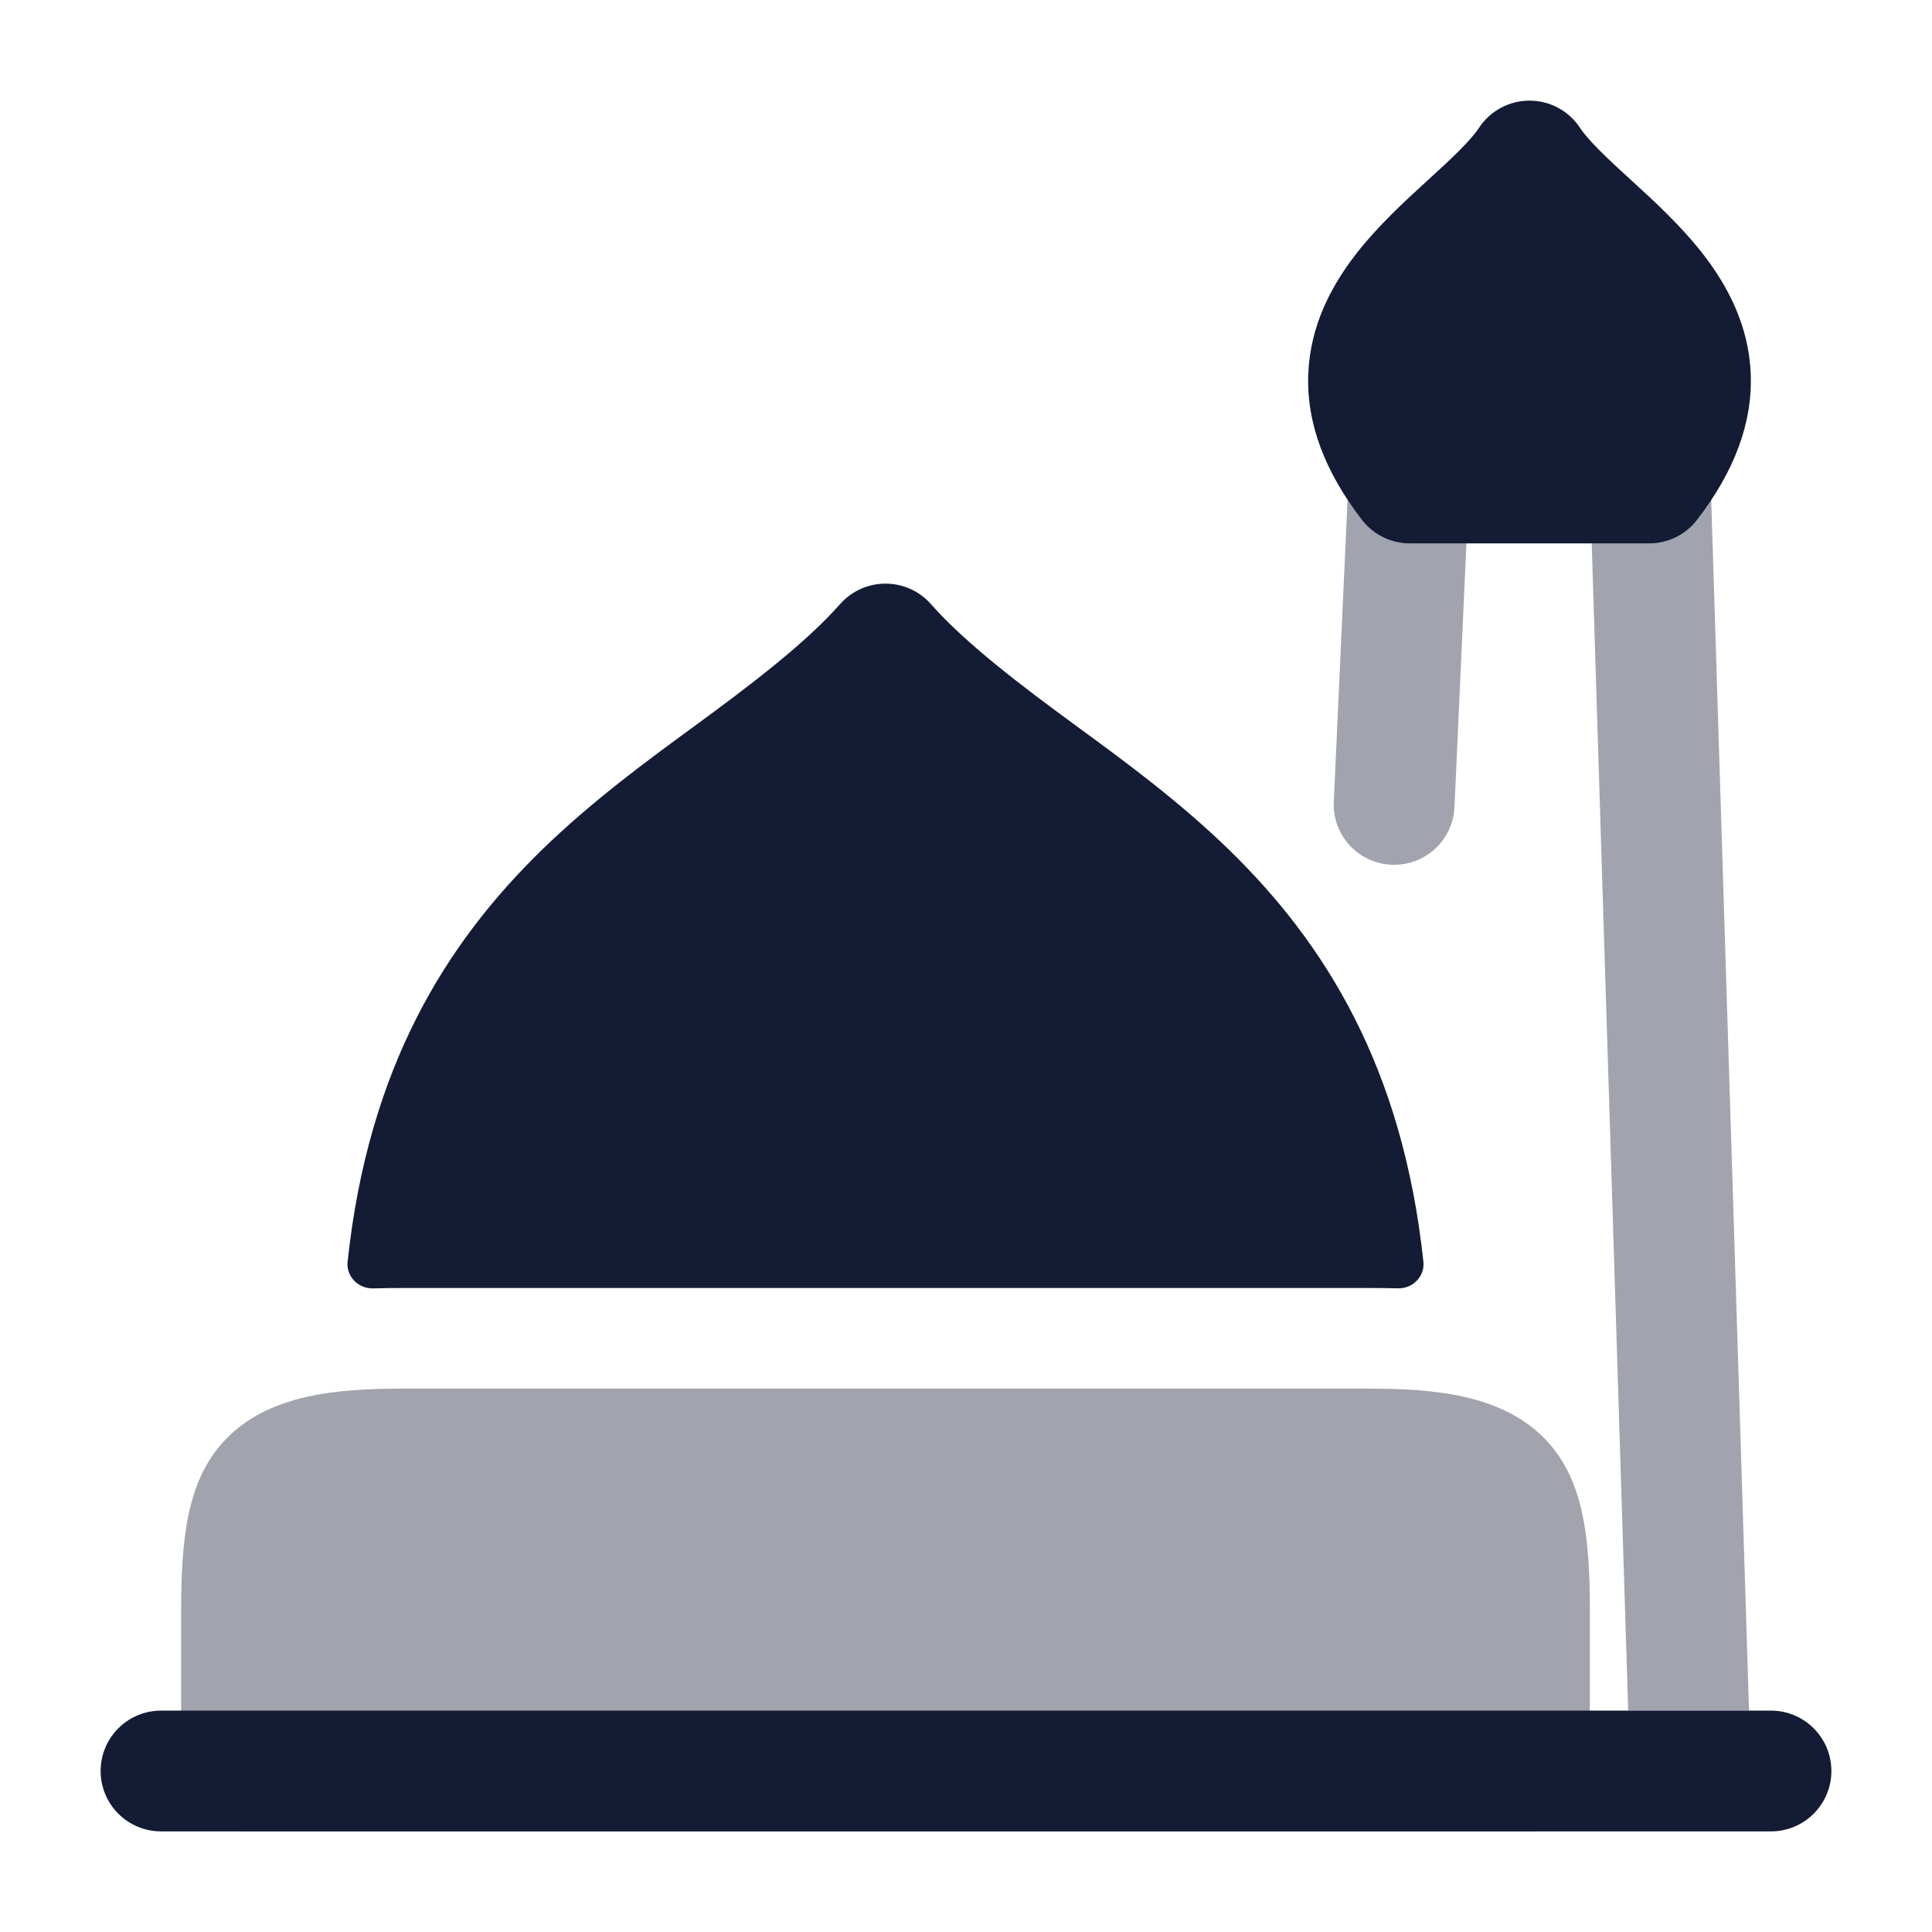 <svg width="24" height="24" viewBox="0 0 24 24" fill="none" xmlns="http://www.w3.org/2000/svg">
<g opacity="0.4">
<path d="M18.249 6.034C18.268 5.62 17.948 5.27 17.534 5.251C17.12 5.232 16.77 5.552 16.751 5.966L16.569 9.959C16.55 10.373 16.87 10.723 17.284 10.742C17.698 10.761 18.049 10.441 18.068 10.027L18.249 6.034Z" fill="#141B34"/>
<path d="M20.476 5.25C20.89 5.237 21.237 5.563 21.25 5.977L21.727 21.25H20.226L19.75 6.023C19.737 5.609 20.062 5.263 20.476 5.25Z" fill="#141B34"/>
</g>
<path opacity="0.4" d="M2.794 17.89C3.33 17.322 4.181 17.25 5 17.25H17C17.819 17.25 18.67 17.322 19.206 17.89C19.462 18.16 19.589 18.485 19.659 18.821C19.729 19.157 19.75 19.552 19.75 20V22.115C19.75 22.466 19.414 22.75 19 22.75H3C2.586 22.75 2.25 22.466 2.25 22.115V20C2.25 19.552 2.271 19.157 2.341 18.821C2.411 18.485 2.539 18.16 2.794 17.89Z" fill="#141B34"/>
<path d="M19 1.25C19.252 1.25 19.487 1.376 19.626 1.586C19.729 1.743 19.953 1.956 20.266 2.241C20.541 2.492 20.886 2.807 21.164 3.167C21.458 3.549 21.724 4.04 21.748 4.642C21.773 5.254 21.543 5.859 21.081 6.458C20.939 6.642 20.72 6.75 20.488 6.75H17.512C17.28 6.75 17.061 6.642 16.919 6.458C16.457 5.859 16.227 5.254 16.252 4.642C16.276 4.04 16.542 3.549 16.836 3.167C17.114 2.807 17.459 2.492 17.734 2.241L17.734 2.241C18.047 1.956 18.271 1.743 18.374 1.586C18.513 1.376 18.748 1.25 19 1.25Z" fill="#141B34"/>
<path d="M2 21.25C1.586 21.25 1.25 21.586 1.25 22C1.25 22.414 1.586 22.75 2 22.75H22C22.414 22.75 22.75 22.414 22.75 22C22.75 21.586 22.414 21.25 22 21.25H2Z" fill="#141B34"/>
<path d="M4.318 15.674C4.299 15.857 4.452 16.01 4.636 16.005C4.768 16.001 4.89 16 5 16H17C17.11 16 17.233 16.001 17.364 16.004C17.548 16.01 17.701 15.857 17.682 15.674C17.424 13.252 16.456 11.713 15.267 10.556C14.645 9.951 13.968 9.455 13.361 9.011C12.699 8.526 11.998 7.997 11.564 7.504C11.415 7.336 11.208 7.25 11 7.25C10.792 7.25 10.585 7.336 10.436 7.504C10.002 7.997 9.301 8.526 8.639 9.011C8.032 9.455 7.355 9.951 6.733 10.556C5.545 11.713 4.576 13.252 4.318 15.674Z" fill="#141B34"/>
</svg>
